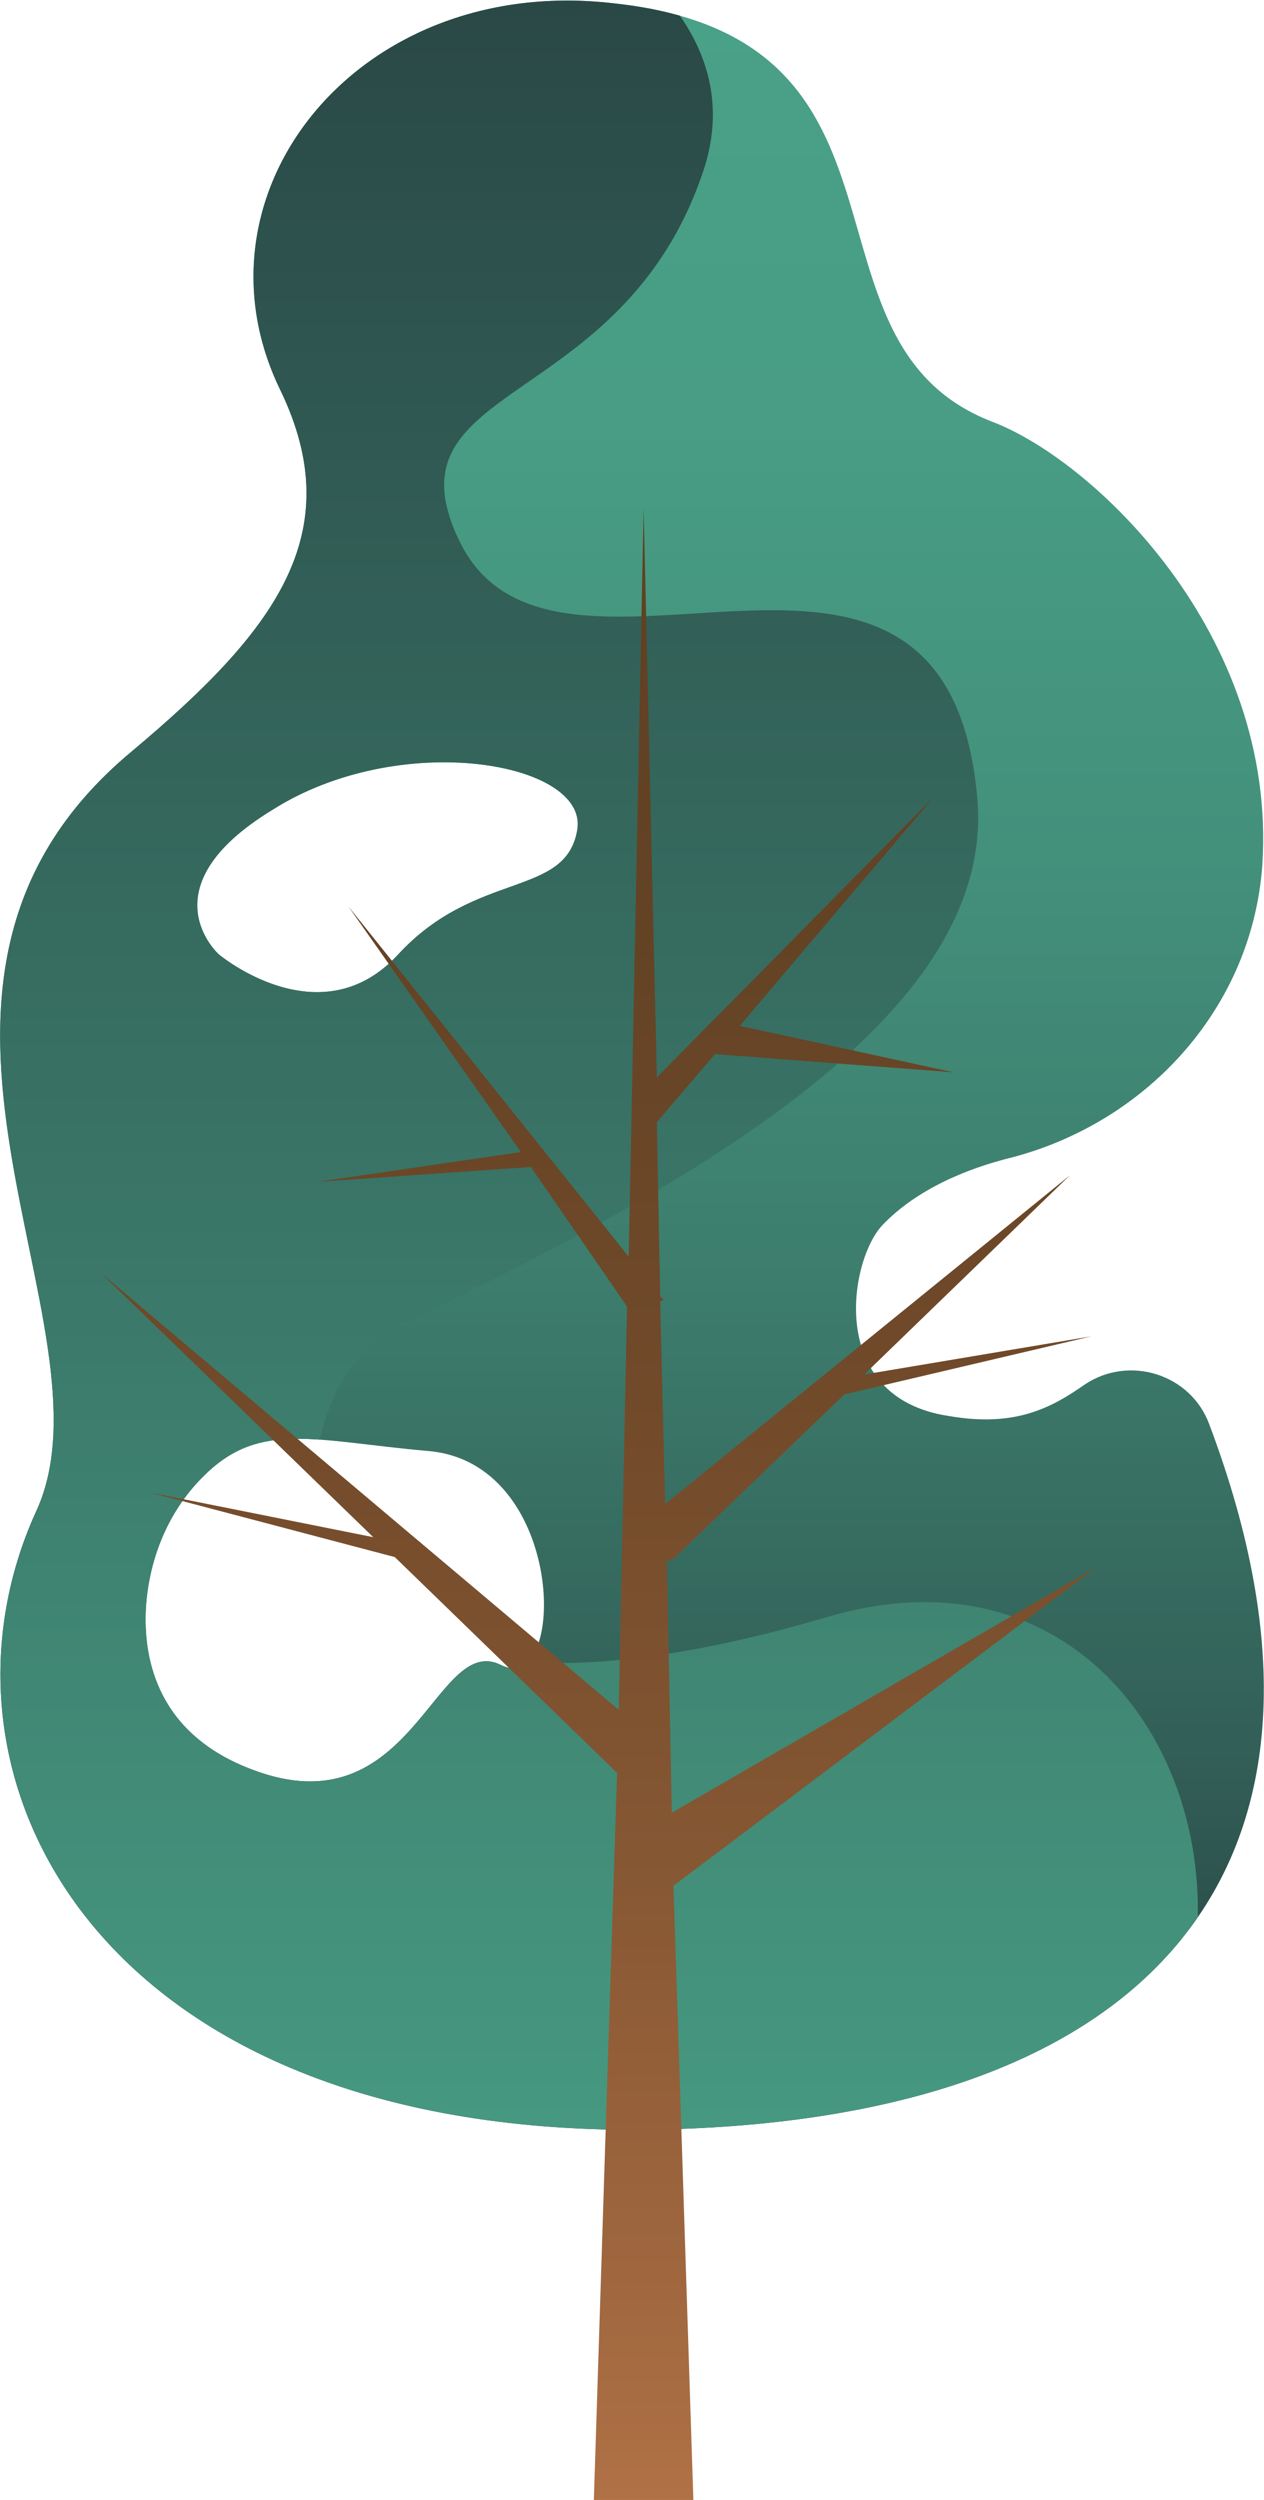 <?xml version="1.0" encoding="utf-8"?>
<!-- Generator: Adobe Illustrator 19.0.0, SVG Export Plug-In . SVG Version: 6.00 Build 0)  -->
<svg version="1.1" id="OBJECTS" xmlns="http://www.w3.org/2000/svg" xmlns:xlink="http://www.w3.org/1999/xlink" x="0px" y="0px"
	 viewBox="0 0 76.2 150.6" style="enable-background:new 0 0 76.2 150.6;" xml:space="preserve">
<style type="text/css">
	.st0{clip-path:url(#XMLID_4_);fill:url(#SVGID_1_);}
	.st1{fill:url(#SVGID_2_);}
</style>
<g>
	<g>
		<defs>
			<path id="XMLID_2_" d="M72.9,85.8c-1.1-3-4.8-4.2-7.5-2.4c-2,1.4-4.2,2.6-8.2,1.9c-7.4-1.1-6-9.4-4-11.5c2-2.1,5-3.4,7.9-4.1
				c8.2-2.2,14.4-9.1,15-17.6c0.9-13.9-10.2-24.4-16.3-26.7C47.4,20.6,56.6,2.3,37,0.2C21.6-1.6,11.1,11.6,16.9,23.5
				c4.2,8.7-0.4,14.6-9,21.8C-9,59.4,7.3,79.8,2.2,91c-7.3,15.9,3.5,37.5,36.5,37.3C69.7,128,82.9,112.3,72.9,85.8L72.9,85.8z
				 M30.2,100.3c-4-2-5.3,10-15,6.3c-5.6-2.1-6.6-6.5-6.4-9.8c0.2-3,1.4-5.9,3.6-8c3.3-3.2,6.6-2,13.3-1.4
				C34.2,88,34.2,102.3,30.2,100.3z M34.8,50c-0.7,4.1-6.1,2.4-10.8,7.5s-10.8,0-10.8,0s-4.5-4,3.2-8.7C24.1,43.9,35.5,45.9,34.8,50
				z"/>
		</defs>
		<linearGradient id="XMLID_3_" gradientUnits="userSpaceOnUse" x1="38.111" y1="128.296" x2="38.111" y2="1.718945e-010">
			<stop  offset="0" style="stop-color:#274040"/>
			<stop  offset="0.179" style="stop-color:#325F57"/>
			<stop  offset="0.388" style="stop-color:#3C7C6C"/>
			<stop  offset="0.597" style="stop-color:#43907B"/>
			<stop  offset="0.802" style="stop-color:#489D84"/>
			<stop  offset="1" style="stop-color:#49A187"/>
		</linearGradient>
		<use xlink:href="#XMLID_2_"  style="overflow:visible;fill:url(#XMLID_3_);"/>
		<clipPath id="XMLID_4_">
			<use xlink:href="#XMLID_2_"  style="overflow:visible;"/>
		</clipPath>
		<linearGradient id="SVGID_1_" gradientUnits="userSpaceOnUse" x1="31.946" y1="142.322" x2="31.946" y2="-13.206">
			<stop  offset="0" style="stop-color:#49A187"/>
			<stop  offset="1" style="stop-color:#274040"/>
		</linearGradient>
		<path class="st0" d="M11.4-13.2c0.8,0,36.5,7,31,23.5c-4.9,14.6-19.4,12.6-14.7,22.3c5.7,11.8,29.2-5.7,31.2,15.3
			c1.3,12.8-16,23-35,32c-7.5,3.6-11.3,28.5,26,17.5c22.4-6.6,31.3,25.3,10.8,37.3S2.2,149.8-3.6,105.8s-8-88.3,3.3-96
			S11.4-13.2,11.4-13.2z"/>
	</g>
	<linearGradient id="SVGID_2_" gradientUnits="userSpaceOnUse" x1="36.119" y1="150.645" x2="36.119" y2="30.645">
		<stop  offset="0" style="stop-color:#B07145"/>
		<stop  offset="8.771682e-002" style="stop-color:#A36940"/>
		<stop  offset="0.323" style="stop-color:#865733"/>
		<stop  offset="0.555" style="stop-color:#714A2A"/>
		<stop  offset="0.783" style="stop-color:#644325"/>
		<stop  offset="1" style="stop-color:#604023"/>
	</linearGradient>
	<polygon class="st1" points="66.1,94.4 40.5,109.2 40.2,93.8 40.4,94.1 50.9,84 65.8,80.5 52.1,82.8 64.5,70.8 40.1,90.6 
		39.8,78.4 40,78.3 39.8,78.1 39.6,67.6 43.1,63.5 43.1,63.5 57.5,64.6 44.6,61.8 56.3,48 39.6,64.9 38.8,30.6 37.9,75.7 21,54.6 
		31.4,69.4 19.1,71.2 32,70.3 37.8,78.7 37.3,103 6.1,76.7 22.5,92.6 9,89.9 23.8,93.8 37.2,106.8 35.8,150.6 41.8,150.6 
		40.6,113.6 	"/>
</g>
</svg>
